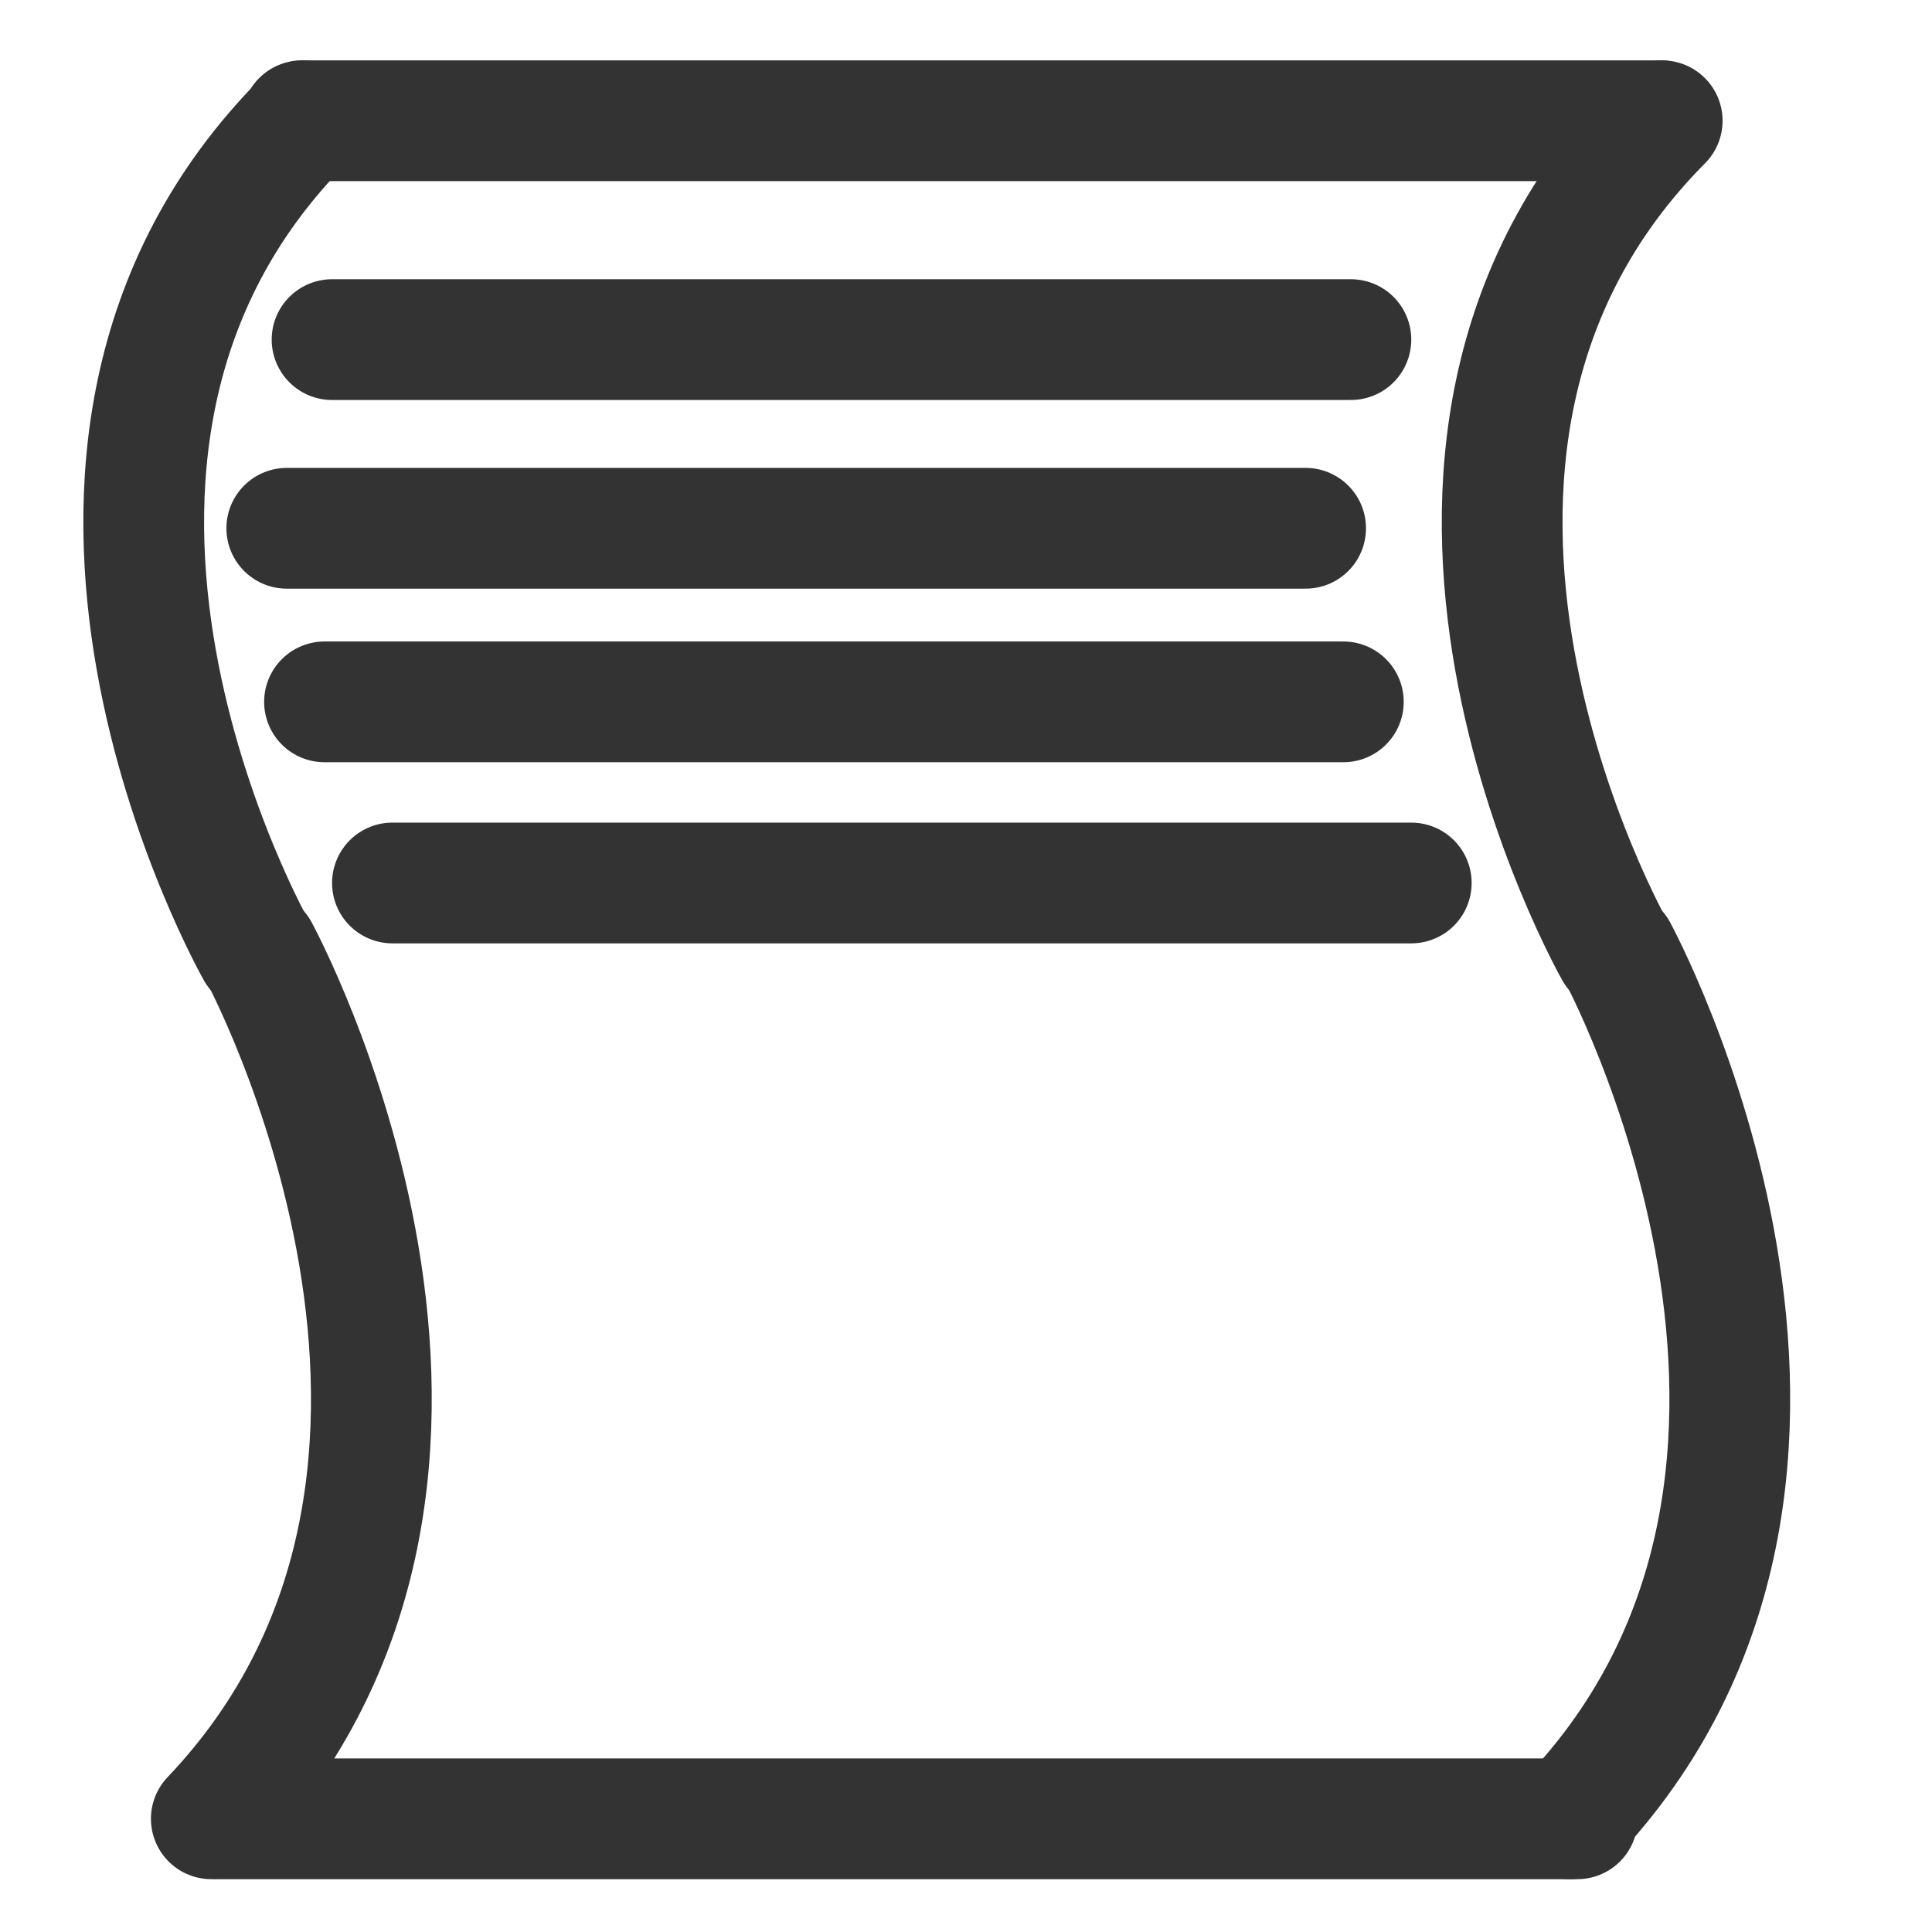 <?xml version="1.0" encoding="UTF-8" standalone="no"?>
<!-- Created with Inkscape (http://www.inkscape.org/) -->

<svg
   xmlns:dc="http://purl.org/dc/elements/1.1/"
   xmlns:cc="http://creativecommons.org/ns#"
   xmlns:rdf="http://www.w3.org/1999/02/22-rdf-syntax-ns#"
   xmlns:svg="http://www.w3.org/2000/svg"
   xmlns="http://www.w3.org/2000/svg"
   xmlns:sodipodi="http://sodipodi.sourceforge.net/DTD/sodipodi-0.dtd"
   xmlns:inkscape="http://www.inkscape.org/namespaces/inkscape"
   width="512"
   height="512"
   id="svg2"
   version="1.1"
   inkscape:version="0.48.2 r9819"
   sodipodi:docname="notepaper_white.svg"
   inkscape:export-filename="C:\Users\boutell\git\GroceryDroid\Artwork\notepaper_white.png"
   inkscape:export-xdpi="90"
   inkscape:export-ydpi="90">
  <sodipodi:namedview
     id="base"
     pagecolor="#ffffff"
     bordercolor="#666666"
     borderopacity="1.0"
     inkscape:pageopacity="0.0"
     inkscape:pageshadow="2"
     inkscape:zoom="1.2358901"
     inkscape:cx="248.49753"
     inkscape:cy="223.24371"
     inkscape:document-units="px"
     inkscape:current-layer="layer1"
     showgrid="true"
     inkscape:window-width="1680"
     inkscape:window-height="988"
     inkscape:window-x="-8"
     inkscape:window-y="-8"
     inkscape:window-maximized="1">
    <inkscape:grid
       id="grid4065"
       type="xygrid"
       empspacing="5"
       visible="true"
       enabled="true"
       snapvisiblegridlinesonly="true" />
  </sodipodi:namedview>
  <defs
     id="defs4" />
  <g
     id="layer1"
     inkscape:groupmode="layer"
     inkscape:label="Layer 1"
     transform="translate(0,-540.362)">
    <path
       style="fill:#3333ff;stroke:#333333;stroke-width:32;stroke-linecap:round;stroke-linejoin:miter;stroke-miterlimit:4;stroke-opacity:1;stroke-dasharray:none;opacity:1;fill-opacity:0"
       d="M 80.5,572.362 C -7,660.362 68,792.362 68,792.362"
       id="path4105"
       inkscape:connector-curvature="0" />
    <path
       style="fill:#3333ff;stroke:#333333;stroke-width:32;stroke-linecap:round;stroke-linejoin:miter;stroke-miterlimit:4;stroke-opacity:1;stroke-dasharray:none;opacity:1;fill-opacity:0"
       d="M 56,1022.362 C 143.5,930.362 68.5,792.362 68.5,792.362"
       id="path4105-9"
       inkscape:connector-curvature="0" />
    <path
       style="fill:#3333ff;stroke:#333333;stroke-width:32;stroke-linecap:round;stroke-linejoin:miter;stroke-opacity:1;stroke-miterlimit:4;stroke-dasharray:none;opacity:1;fill-opacity:0"
       d="m 440.5,572.362 c -87.5,88 -12.5,220 -12.5,220"
       id="path4105-48"
       inkscape:connector-curvature="0" />
    <path
       style="fill:#3333ff;stroke:#333333;stroke-width:32;stroke-linecap:round;stroke-linejoin:miter;stroke-opacity:1;stroke-miterlimit:4;stroke-dasharray:none;opacity:1;fill-opacity:0"
       d="m 416,1022.362 c 87.5,-92 12.5,-230 12.5,-230"
       id="path4105-9-8"
       inkscape:connector-curvature="0" />
    <path
       style="fill:#3333ff;stroke:#333333;stroke-width:32;stroke-linecap:round;stroke-linejoin:miter;stroke-opacity:1;stroke-miterlimit:4;stroke-dasharray:none;opacity:1;fill-opacity:0"
       d="m 80,32 360,0 0,0"
       id="path4244"
       inkscape:connector-curvature="0"
       transform="translate(0,540.362)" />
    <path
       style="fill:#3333ff;stroke:#333333;stroke-width:32;stroke-linecap:round;stroke-linejoin:miter;stroke-opacity:1;stroke-miterlimit:4;stroke-dasharray:none;opacity:1;fill-opacity:0"
       d="m 58,1022.362 360,0 0,0"
       id="path4246"
       inkscape:connector-curvature="0" />
    <path
       style="fill:#3333ff;stroke:#333333;stroke-width:32;stroke-linecap:round;stroke-linejoin:miter;stroke-miterlimit:4;stroke-opacity:1;stroke-dasharray:none;opacity:1;fill-opacity:0"
       d="m 88,630.362 270,0 0,0"
       id="path6090"
       inkscape:connector-curvature="0" />
    <path
       style="fill:#3333ff;stroke:#333333;stroke-width:32;stroke-linecap:round;stroke-linejoin:miter;stroke-miterlimit:4;stroke-opacity:1;stroke-dasharray:none;opacity:1;fill-opacity:0"
       d="m 76,680.362 270,0"
       id="path6092"
       inkscape:connector-curvature="0" />
    <path
       style="fill:#3333ff;stroke:#333333;stroke-width:32;stroke-linecap:round;stroke-linejoin:miter;stroke-miterlimit:4;stroke-opacity:1;stroke-dasharray:none;opacity:1;fill-opacity:0"
       d="m 86,726.362 270,0 0,0"
       id="path6094"
       inkscape:connector-curvature="0" />
    <path
       style="fill:#3333ff;stroke:#333333;stroke-width:32;stroke-linecap:round;stroke-linejoin:miter;stroke-miterlimit:4;stroke-opacity:1;stroke-dasharray:none;opacity:1;fill-opacity:0"
       d="m 104,774.362 270,0 0,0"
       id="path6094-2"
       inkscape:connector-curvature="0" />
  </g>
</svg>
